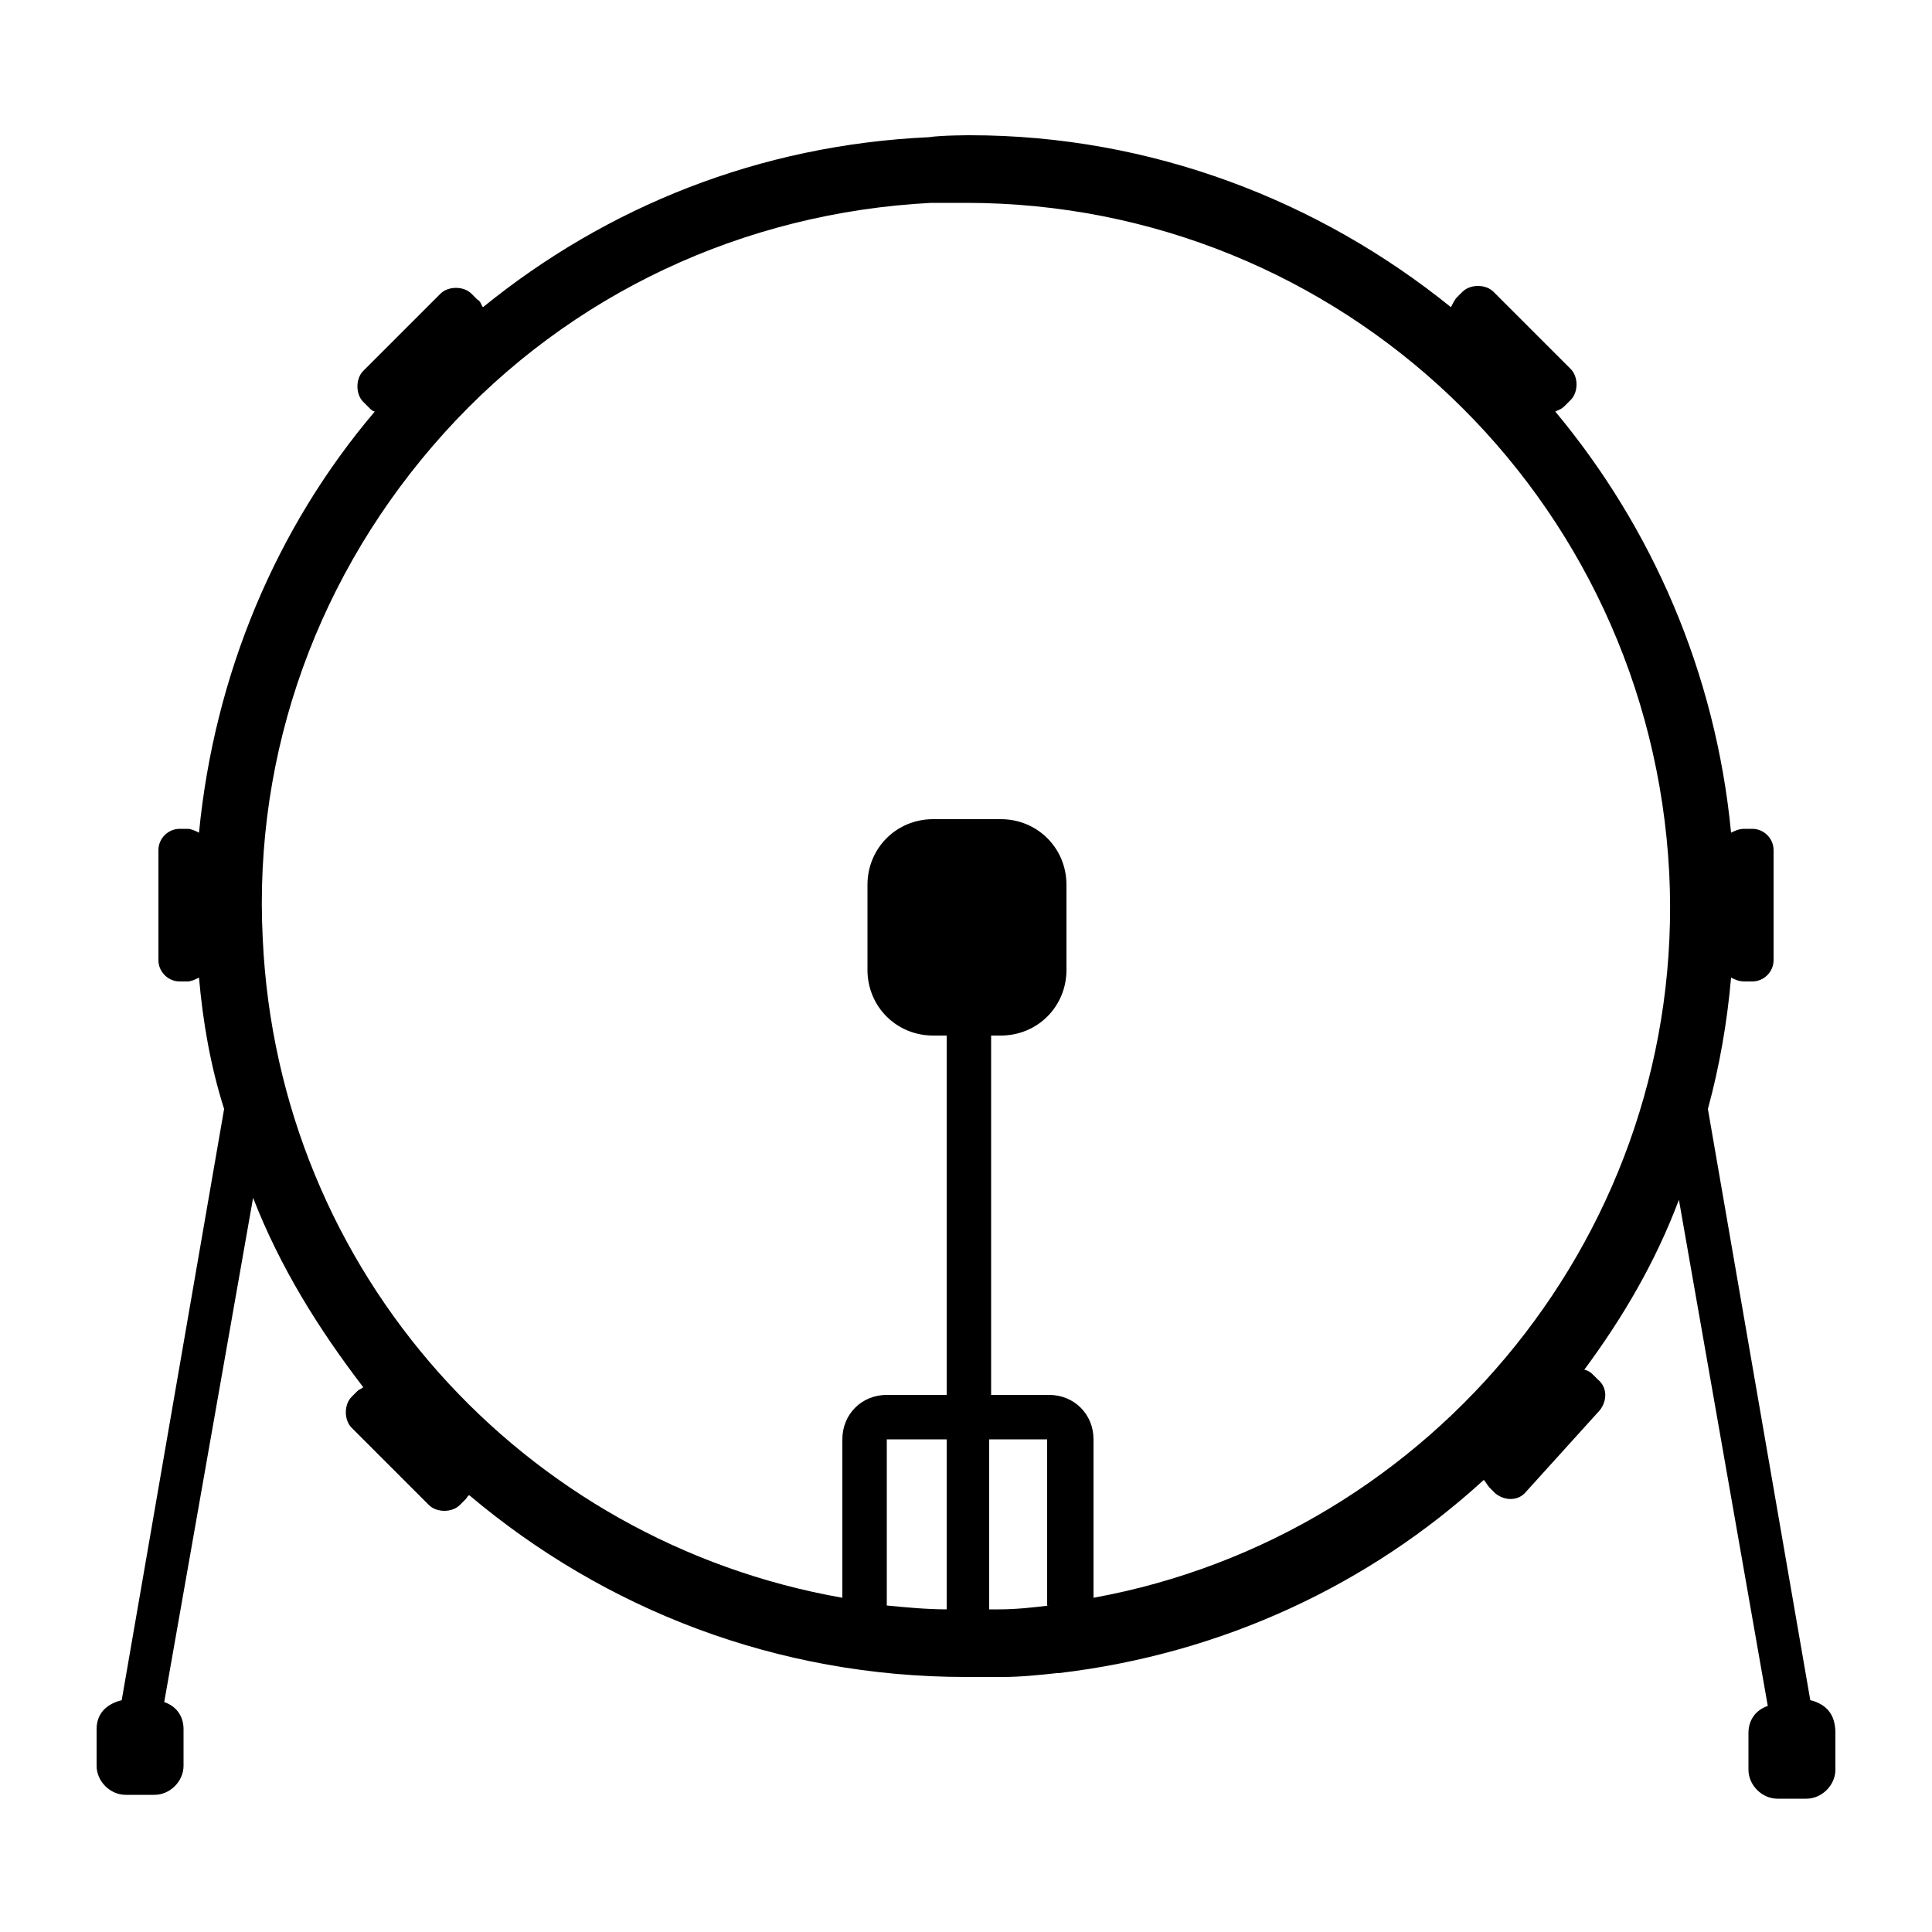 <svg xmlns="http://www.w3.org/2000/svg" xmlns:xlink="http://www.w3.org/1999/xlink" version="1.1" x="0px" y="0px" viewBox="0 0 100 100" enable-background="new 0 0 100 100" xml:space="preserve"><path d="M93.7,88l-5.3-30.6c0.6-2.2,1-4.5,1.2-6.8c0.2,0.1,0.4,0.2,0.7,0.2l0.4,0c0.6,0,1.1-0.5,1.1-1.1l0-5.7  c0-0.6-0.5-1.1-1.1-1.1l-0.4,0c-0.3,0-0.5,0.1-0.7,0.2c-0.8-8.3-4.1-15.8-9.1-21.8c0.2-0.1,0.3-0.1,0.5-0.3l0.3-0.3  c0.4-0.4,0.4-1.2,0-1.6l-4-4c-0.4-0.4-1.2-0.4-1.6,0l-0.3,0.3c-0.1,0.1-0.2,0.3-0.3,0.5c-6.8-5.5-15.5-8.9-24.9-8.9v0  c0,0-1.5,0-2.1,0.1c-8.8,0.4-16.7,3.6-23.1,8.8c-0.1-0.1-0.1-0.3-0.3-0.4l-0.3-0.3c-0.4-0.4-1.2-0.4-1.6,0l-4,4  c-0.4,0.4-0.4,1.2,0,1.6l0.3,0.3c0.1,0.1,0.2,0.2,0.3,0.2c-5.1,6-8.3,13.6-9.1,21.8c-0.2-0.1-0.4-0.2-0.6-0.2l-0.4,0  c-0.6,0-1.1,0.5-1.1,1.1l0,5.7c0,0.6,0.5,1.1,1.1,1.1l0.4,0c0.2,0,0.4-0.1,0.6-0.2c0.2,2.3,0.6,4.6,1.3,6.8L6.3,88  C5.5,88.2,5,88.7,5,89.5v1.9c0,0.8,0.7,1.5,1.5,1.5h1.5c0.8,0,1.5-0.7,1.5-1.5v-1.9c0-0.7-0.4-1.2-1-1.4L13.1,62  c1.4,3.6,3.4,6.8,5.7,9.8c-0.1,0.1-0.2,0.1-0.3,0.2l-0.3,0.3c-0.4,0.4-0.4,1.2,0,1.6l4,4c0.4,0.4,1.2,0.4,1.6,0l0.3-0.3  c0.1-0.1,0.1-0.2,0.2-0.2c7,5.9,15.9,9.4,25.7,9.4c0.6,0,1.3,0,1.9,0c0.9,0,1.9-0.1,2.8-0.2c0,0,0.1,0,0.1,0c8.5-1,16.1-4.6,22-10  c0.1,0.1,0.2,0.3,0.3,0.4l0.3,0.3c0.5,0.4,1.2,0.4,1.6-0.1l3.8-4.2c0.4-0.5,0.4-1.2-0.1-1.6l-0.3-0.3c-0.1-0.1-0.3-0.2-0.4-0.2  c2-2.7,3.7-5.6,4.9-8.8l4.6,26.2c-0.6,0.2-1,0.7-1,1.4v1.9c0,0.8,0.7,1.5,1.5,1.5h1.5c0.8,0,1.5-0.7,1.5-1.5v-1.9  C95,88.7,94.5,88.2,93.7,88z M49,83.3c-1,0-2.1-0.1-3.1-0.2v-8.6H49V83.3z M54.3,83.1c-0.8,0.1-1.7,0.2-2.6,0.2c-0.2,0-0.3,0-0.5,0  v-8.8h3V83.1z M56.6,82.7v-8.2c0-1.3-1-2.3-2.3-2.3h-3V53.6h0.5c1.9,0,3.4-1.5,3.4-3.4v-4.4c0-1.9-1.5-3.4-3.4-3.4h-3.5  c-1.9,0-3.4,1.5-3.4,3.4v4.4c0,1.9,1.5,3.4,3.4,3.4H49v18.6h-3.1c-1.3,0-2.3,1-2.3,2.3v8.2c-16.5-2.9-29.2-16.8-30-34.1  c-0.5-9.7,2.9-19,9.4-26.2c6.5-7.2,15.5-11.4,25.2-11.9c0.6,0,1.2,0,1.8,0c19.4,0,35.4,15.2,36.4,34.7  C87.3,63.6,74.2,79.5,56.6,82.7z"></path></svg>